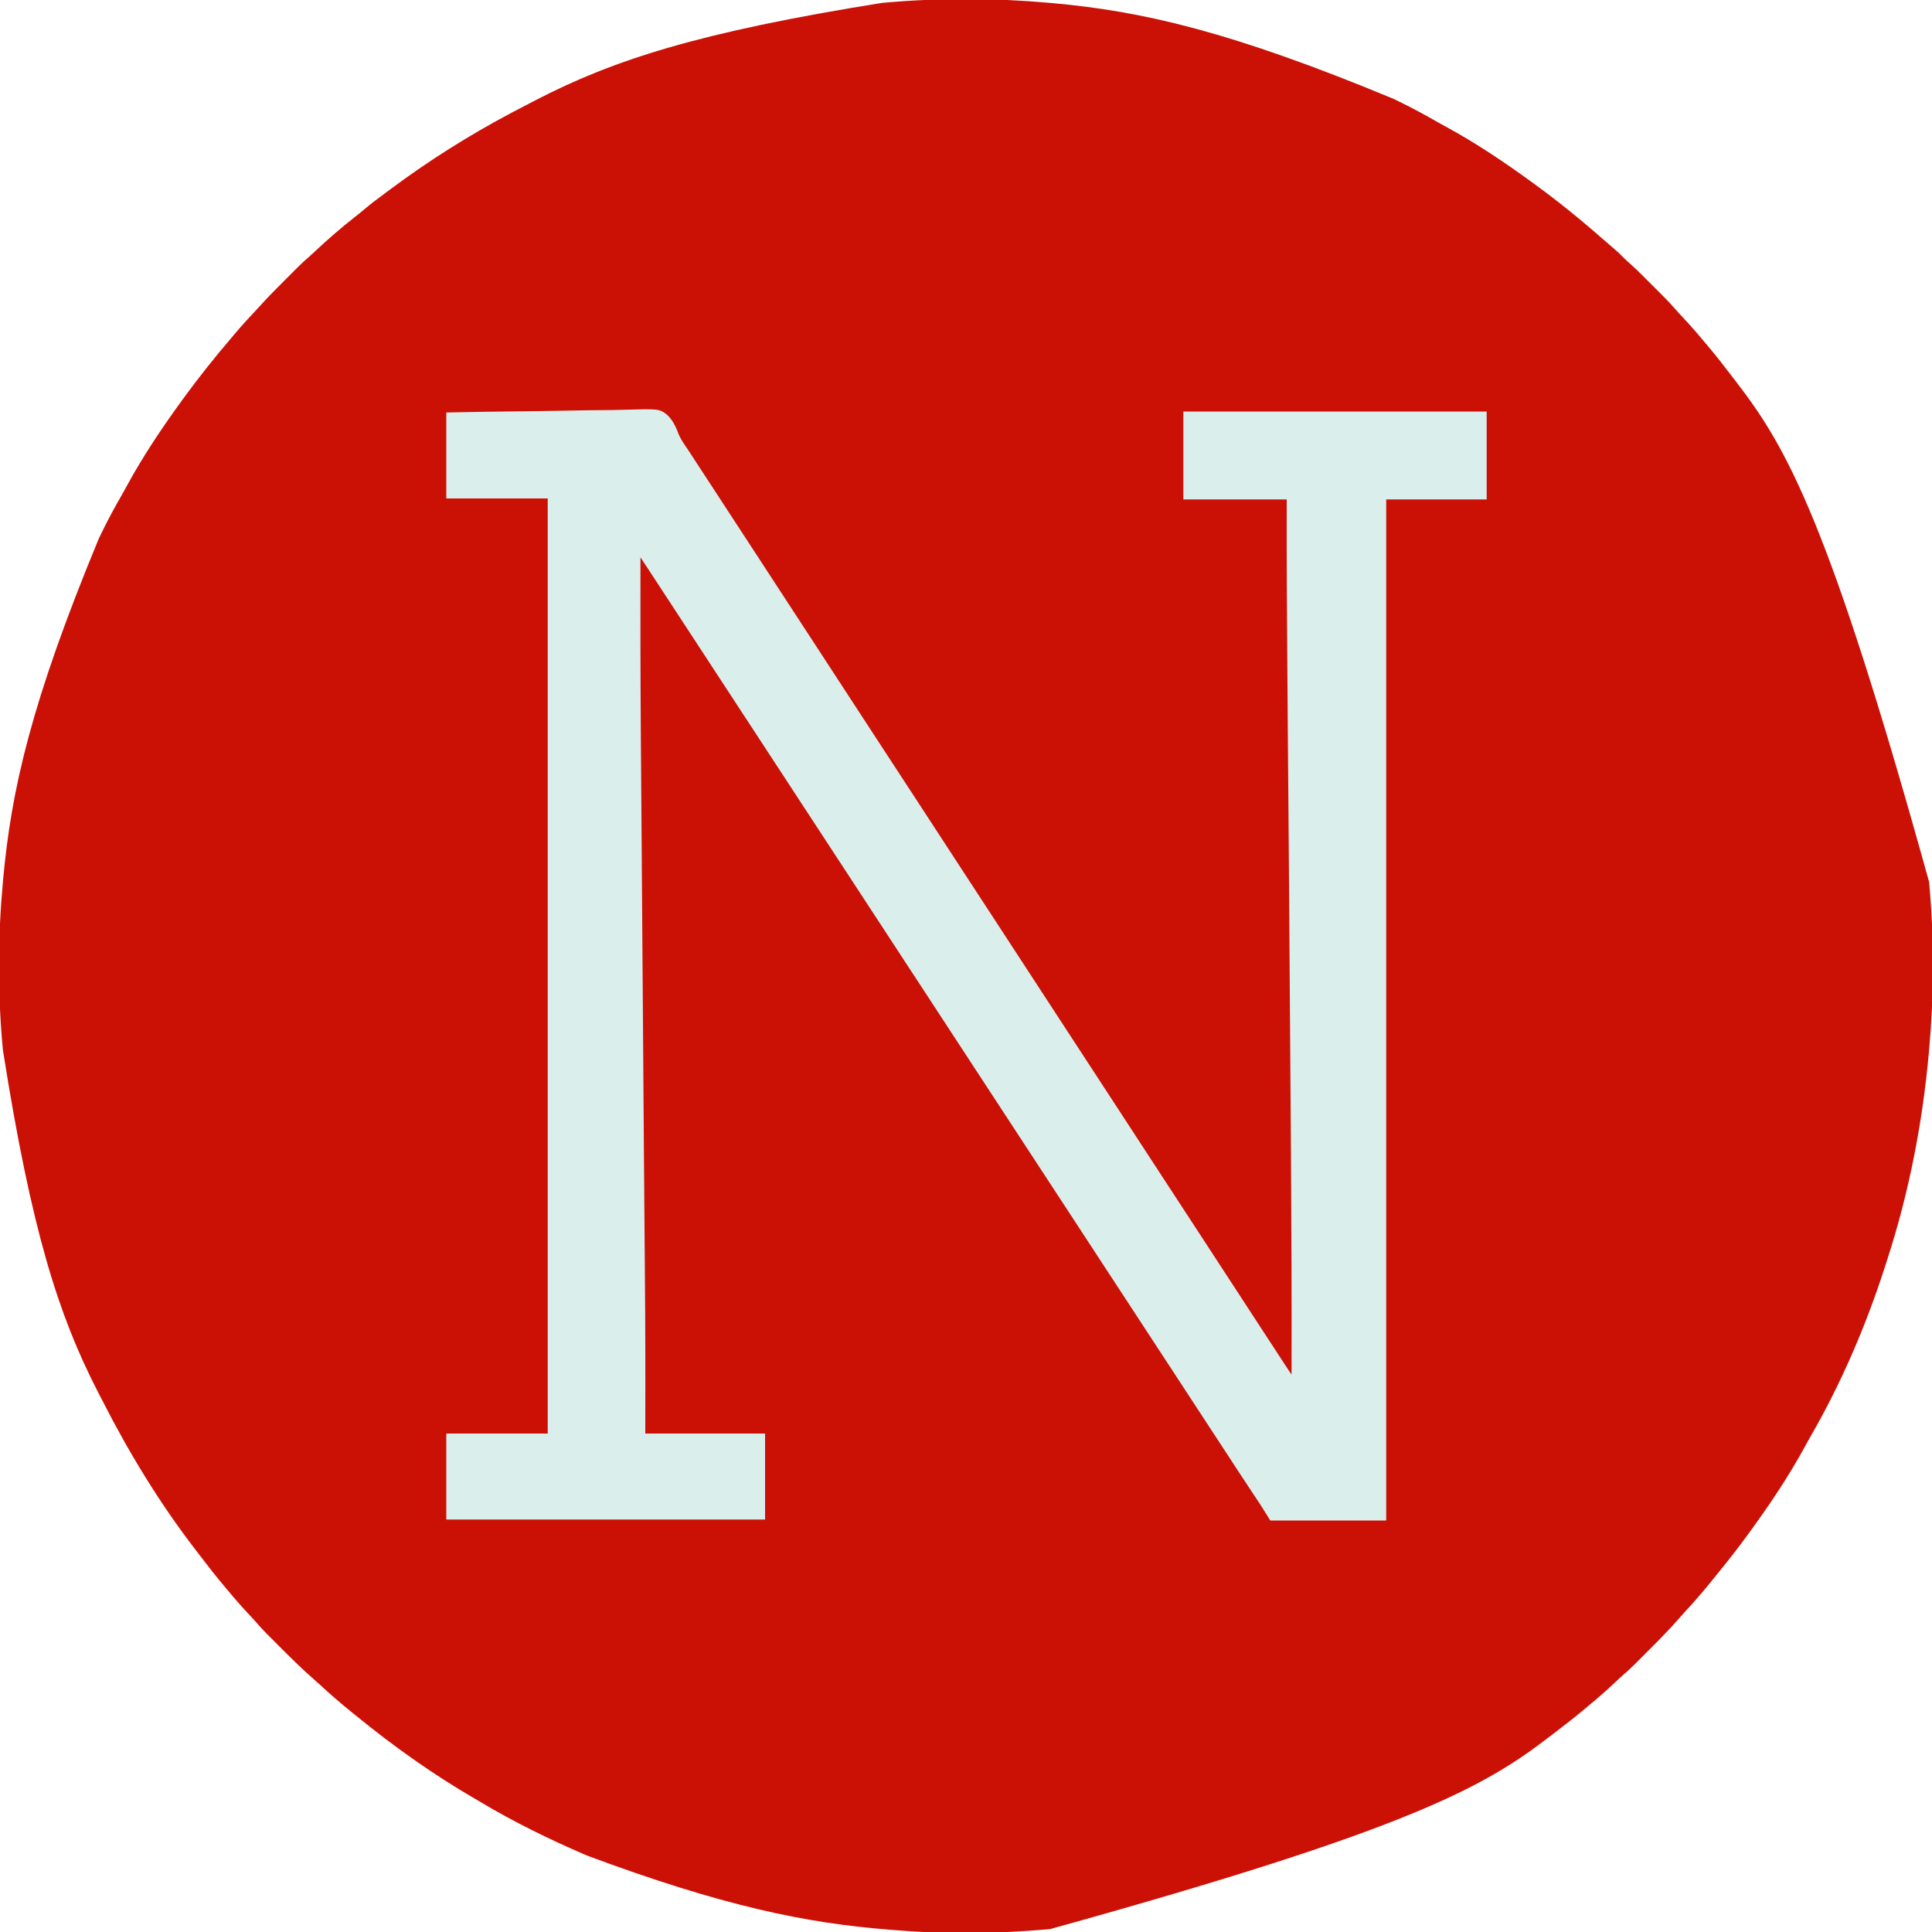 <?xml version="1.0" encoding="UTF-8"?>
<svg version="1.1" xmlns="http://www.w3.org/2000/svg" width="2000" height="2000">
<path d="M0 0 C1.421 0.127 1.421 0.127 2.871 0.257 C95.277 8.618 186.745 29.226 355.648 99.355 C357.778 100.401 359.91 101.443 362.043 102.48 C375.443 108.999 388.437 116.081 401.359 123.498 C404.447 125.254 407.562 126.955 410.683 128.651 C440.995 145.182 470.094 164.689 498 185 C498.738 185.535 499.475 186.069 500.235 186.62 C525.037 204.631 548.827 223.831 571.816 244.102 C573.625 245.674 575.446 247.227 577.277 248.773 C583.334 253.899 589.257 259.02 594.742 264.77 C596.642 266.647 598.576 268.372 600.602 270.108 C605.13 274.058 609.387 278.243 613.629 282.496 C614.819 283.685 614.819 283.685 616.033 284.897 C617.699 286.563 619.364 288.229 621.027 289.897 C623.555 292.43 626.089 294.959 628.623 297.486 C630.25 299.114 631.877 300.743 633.504 302.371 C634.252 303.117 635 303.863 635.771 304.632 C639.82 308.699 643.709 312.85 647.447 317.205 C650.049 320.213 652.78 323.099 655.5 326 C660.092 330.925 664.632 335.874 669 341 C670.174 342.373 670.174 342.373 671.371 343.773 C674.264 347.168 677.136 350.581 680 354 C680.546 354.652 681.092 355.304 681.655 355.975 C689.827 365.754 697.709 375.712 705.391 385.879 C706.999 387.999 708.62 390.109 710.246 392.215 C762.736 460.245 806.443 536.479 910 910 C910.084 910.923 910.167 911.846 910.253 912.797 C915.304 969.358 915.12 1027.454 910 1084 C909.915 1084.947 909.83 1085.895 909.743 1086.871 C903.172 1159.493 889.223 1231.556 866.667 1300.944 C865.995 1303.017 865.329 1305.092 864.666 1307.167 C844.914 1368.864 818.913 1429.444 786.421 1485.52 C784.689 1488.543 783.022 1491.599 781.36 1494.661 C764.838 1524.983 745.318 1554.093 725 1582 C724.449 1582.759 723.899 1583.518 723.332 1584.299 C712.171 1599.652 700.478 1614.5 688.472 1629.196 C687.177 1630.783 685.887 1632.373 684.598 1633.965 C675.941 1644.625 667.016 1655.027 657.668 1665.086 C655.605 1667.339 653.583 1669.611 651.578 1671.914 C640.133 1685.032 627.793 1697.311 615.5 1709.625 C614.797 1710.331 614.093 1711.037 613.368 1711.765 C611.321 1713.817 609.271 1715.866 607.219 1717.914 C606.611 1718.524 606.003 1719.134 605.376 1719.762 C601.664 1723.455 597.834 1726.961 593.865 1730.376 C590.663 1733.164 587.589 1736.088 584.5 1739 C579.414 1743.766 574.313 1748.487 569 1753 C567.629 1754.172 567.629 1754.172 566.23 1755.367 C562.834 1758.262 559.421 1761.135 556 1764 C555.348 1764.546 554.696 1765.092 554.025 1765.655 C544.246 1773.827 534.288 1781.709 524.121 1789.391 C522.001 1790.999 519.891 1792.62 517.785 1794.246 C449.765 1846.728 373.514 1890.504 0 1994 C-0.942 1994.084 -1.884 1994.167 -2.855 1994.253 C-54.23 1998.725 -107.387 1999.5 -158.819 1995.18 C-161.165 1994.986 -163.511 1994.805 -165.858 1994.625 C-253.058 1987.879 -339.742 1969.846 -479 1918 C-480.639 1917.296 -480.639 1917.296 -482.312 1916.578 C-518.893 1900.805 -554.96 1883.121 -589.167 1862.687 C-591.971 1861.018 -594.786 1859.369 -597.605 1857.727 C-617.256 1846.26 -636.342 1834.017 -655 1821 C-655.715 1820.503 -656.429 1820.006 -657.166 1819.494 C-678.502 1804.631 -699.064 1788.919 -719.196 1772.472 C-720.783 1771.177 -722.373 1769.887 -723.965 1768.598 C-734.625 1759.941 -745.027 1751.016 -755.086 1741.668 C-757.274 1739.665 -759.48 1737.705 -761.719 1735.761 C-774.083 1724.956 -785.76 1713.404 -797.349 1701.781 C-799.589 1699.536 -801.834 1697.296 -804.08 1695.057 C-805.534 1693.602 -806.988 1692.147 -808.441 1690.691 C-809.427 1689.708 -809.427 1689.708 -810.433 1688.705 C-814.249 1684.871 -817.886 1680.929 -821.414 1676.827 C-824.031 1673.812 -826.77 1670.912 -829.5 1668 C-834.092 1663.075 -838.632 1658.126 -843 1653 C-844.174 1651.627 -844.174 1651.627 -845.371 1650.227 C-848.264 1646.832 -851.136 1643.419 -854 1640 C-854.819 1639.022 -854.819 1639.022 -855.655 1638.025 C-863.827 1628.246 -871.709 1618.288 -879.391 1608.121 C-880.999 1606.001 -882.62 1603.891 -884.246 1601.785 C-921.647 1553.311 -953.544 1500.859 -981.298 1446.336 C-982.809 1443.374 -984.334 1440.421 -985.863 1437.469 C-1026.662 1358.114 -1054.637 1270.052 -1084 1084 C-1084.084 1083.096 -1084.167 1082.193 -1084.253 1081.262 C-1089.434 1024.749 -1089.225 966.497 -1084 910 C-1083.915 909.064 -1083.83 908.128 -1083.743 907.164 C-1075.361 815.202 -1055.008 724.193 -984.612 554.271 C-983.109 551.222 -981.62 548.167 -980.133 545.109 C-974.048 532.68 -967.39 520.641 -960.502 508.641 C-958.746 505.553 -957.045 502.438 -955.349 499.317 C-938.818 469.005 -919.311 439.906 -899 412 C-898.465 411.262 -897.931 410.525 -897.38 409.765 C-881.574 387.999 -864.816 367.06 -847.361 346.599 C-845.95 344.942 -844.547 343.278 -843.145 341.613 C-836.345 333.574 -829.272 325.834 -822.04 318.184 C-820.52 316.556 -819.014 314.916 -817.515 313.27 C-809.452 304.413 -801.061 295.907 -792.581 287.45 C-790.236 285.111 -787.897 282.767 -785.559 280.422 C-784.045 278.909 -782.53 277.396 -781.016 275.883 C-780.329 275.194 -779.642 274.505 -778.935 273.796 C-775.02 269.899 -771.006 266.175 -766.816 262.575 C-763.804 259.963 -760.908 257.227 -758 254.5 C-753.075 249.908 -748.113 245.384 -743 241 C-741.966 240.101 -740.932 239.201 -739.898 238.301 C-733.432 232.691 -726.87 227.251 -720.106 222.003 C-716.375 219.102 -712.732 216.119 -709.125 213.062 C-702.669 207.647 -695.953 202.615 -689.176 197.609 C-686.966 195.975 -684.764 194.332 -682.562 192.688 C-643.112 163.308 -601.458 137.033 -558 114 C-557.039 113.491 -556.079 112.982 -555.089 112.457 C-548.415 108.929 -541.713 105.455 -535 102 C-534.079 101.522 -533.158 101.045 -532.208 100.553 C-451.986 59.059 -363.534 30.31 -174 0 C-173.077 -0.084 -172.154 -0.167 -171.203 -0.253 C-114.642 -5.304 -56.546 -5.12 0 0 Z " fill="#CB1106" transform="translate(1087,3)"/>
<path d="M0 0 C103.62 0 207.24 0 314 0 C314 30.03 314 60.06 314 91 C279.68 91 245.36 91 210 91 C210 439.81 210 788.62 210 1148 C170.4 1148 130.8 1148 90 1148 C86.7 1142.72 83.4 1137.44 80 1132 C78.162 1129.194 76.319 1126.401 74.438 1123.625 C69.508 1116.285 64.647 1108.903 59.812 1101.5 C58.73 1099.843 58.73 1099.843 57.626 1098.152 C56.149 1095.89 54.673 1093.628 53.197 1091.366 C49.676 1085.971 46.15 1080.579 42.625 1075.188 C41.929 1074.123 41.234 1073.059 40.517 1071.963 C35.183 1063.805 29.842 1055.652 24.5 1047.5 C13.19 1030.241 1.892 1012.974 -9.375 995.688 C-15.837 985.773 -22.32 975.874 -28.808 965.976 C-37.578 952.595 -46.331 939.204 -55.084 925.812 C-63.216 913.37 -71.353 900.932 -79.5 888.5 C-90.81 871.241 -102.108 853.974 -113.375 836.688 C-119.837 826.773 -126.32 816.874 -132.808 806.976 C-141.578 793.595 -150.331 780.204 -159.084 766.812 C-167.216 754.37 -175.353 741.932 -183.5 729.5 C-191.644 717.073 -199.778 704.639 -207.907 692.202 C-211.438 686.801 -214.969 681.4 -218.5 676 C-219.917 673.833 -221.333 671.667 -222.75 669.5 C-223.451 668.428 -224.153 667.355 -224.875 666.25 C-248.25 630.5 -248.25 630.5 -250.375 627.251 C-251.793 625.082 -253.211 622.913 -254.629 620.743 C-258.147 615.364 -261.663 609.985 -265.18 604.605 C-273.06 592.55 -280.947 580.501 -288.842 568.455 C-294.674 559.557 -300.493 550.649 -306.302 541.735 C-311.314 534.045 -316.343 526.365 -321.375 518.688 C-330.956 504.07 -340.522 489.442 -350.084 474.812 C-358.216 462.37 -366.353 449.932 -374.5 437.5 C-385.81 420.241 -397.108 402.974 -408.375 385.688 C-414.837 375.773 -421.32 365.874 -427.808 355.976 C-436.578 342.595 -445.331 329.204 -454.084 315.812 C-462.216 303.37 -470.353 290.932 -478.5 278.5 C-489.81 261.241 -501.108 243.974 -512.375 226.688 C-518.829 216.786 -525.304 206.898 -531.783 197.013 C-535.785 190.909 -539.785 184.802 -543.777 178.691 C-544.162 178.103 -544.547 177.514 -544.943 176.907 C-546.761 174.126 -548.578 171.344 -550.394 168.561 C-551.044 167.567 -551.694 166.572 -552.363 165.547 C-552.923 164.689 -553.483 163.832 -554.06 162.948 C-555.738 160.398 -557.427 157.856 -559.121 155.316 C-559.661 154.507 -560.2 153.698 -560.756 152.865 C-561.166 152.25 -561.577 151.634 -562 151 C-562.1 210.893 -562.056 270.781 -561.633 330.672 C-561.626 331.682 -561.626 331.682 -561.618 332.712 C-561.499 349.587 -561.373 366.462 -561.243 383.337 C-561.157 394.548 -561.073 405.76 -560.99 416.971 C-560.985 417.733 -560.979 418.495 -560.973 419.28 C-560.945 423.155 -560.916 427.03 -560.888 430.905 C-560.831 438.752 -560.773 446.598 -560.715 454.445 C-560.709 455.227 -560.703 456.01 -560.698 456.816 C-560.574 473.53 -560.449 490.243 -560.323 506.956 C-560.05 543.112 -559.785 579.267 -559.524 615.423 C-559.334 641.592 -559.144 667.762 -558.953 693.931 C-558.938 696.047 -558.922 698.164 -558.907 700.28 C-558.77 719.068 -558.632 737.855 -558.494 756.643 C-558.465 760.516 -558.437 764.389 -558.408 768.263 C-558.201 796.387 -557.983 824.512 -557.739 852.636 C-557.289 904.633 -556.84 956.625 -556.938 1008.625 C-556.958 1024.919 -556.979 1041.213 -557 1058 C-516.08 1058 -475.16 1058 -433 1058 C-433 1087.37 -433 1116.74 -433 1147 C-541.9 1147 -650.8 1147 -763 1147 C-763 1117.63 -763 1088.26 -763 1058 C-728.35 1058 -693.7 1058 -658 1058 C-658 738.56 -658 419.12 -658 90 C-692.65 90 -727.3 90 -763 90 C-763 60.63 -763 31.26 -763 1 C-734.626 0.426 -706.256 -0.054 -677.877 -0.328 C-674.519 -0.36 -671.161 -0.394 -667.803 -0.428 C-667.135 -0.435 -666.467 -0.442 -665.778 -0.449 C-654.985 -0.562 -644.196 -0.767 -633.405 -1.006 C-622.314 -1.25 -611.225 -1.392 -600.132 -1.446 C-593.906 -1.48 -587.689 -1.559 -581.466 -1.749 C-542.517 -2.893 -542.517 -2.893 -534.318 3.491 C-528.408 9.09 -525.225 16.144 -522.378 23.677 C-520.135 29.085 -516.823 33.709 -513.5 38.5 C-512.266 40.382 -511.036 42.267 -509.812 44.156 C-505.714 50.441 -501.607 56.721 -497.5 63 C-490.272 74.052 -483.054 85.111 -475.843 96.173 C-472.729 100.949 -469.615 105.725 -466.5 110.5 C-462.773 116.215 -459.046 121.929 -455.32 127.645 C-448.68 137.831 -442.032 148.012 -435.375 158.188 C-429.885 166.579 -424.409 174.979 -418.948 183.39 C-413.797 191.321 -408.619 199.235 -403.442 207.15 C-396.899 217.151 -390.369 227.161 -383.843 237.173 C-380.729 241.949 -377.615 246.725 -374.5 251.5 C-373.25 253.417 -372 255.333 -370.75 257.25 C-370.131 258.199 -369.512 259.147 -368.875 260.125 C-333.25 314.75 -333.25 314.75 -331.375 317.624 C-330.124 319.543 -328.872 321.462 -327.621 323.382 C-324.52 328.136 -321.42 332.89 -318.32 337.645 C-311.721 347.768 -305.115 357.887 -298.5 368 C-291.272 379.052 -284.054 390.111 -276.843 401.173 C-273.729 405.949 -270.615 410.725 -267.5 415.5 C-266.25 417.417 -265 419.333 -263.75 421.25 C-263.131 422.199 -262.512 423.147 -261.875 424.125 C-241.25 455.75 -241.25 455.75 -239.375 458.624 C-238.124 460.543 -236.872 462.462 -235.621 464.382 C-232.52 469.136 -229.42 473.89 -226.32 478.645 C-219.721 488.768 -213.115 498.887 -206.5 509 C-199.272 520.052 -192.054 531.111 -184.843 542.173 C-181.729 546.949 -178.615 551.725 -175.5 556.5 C-174.25 558.417 -173 560.333 -171.75 562.25 C-170.822 563.673 -170.822 563.673 -169.875 565.125 C-134.25 619.75 -134.25 619.75 -132.375 622.624 C-131.124 624.543 -129.872 626.462 -128.621 628.382 C-125.52 633.136 -122.42 637.89 -119.32 642.645 C-112.721 652.768 -106.115 662.887 -99.5 673 C-92.272 684.052 -85.054 695.111 -77.843 706.173 C-74.729 710.949 -71.615 715.725 -68.5 720.5 C-67.25 722.417 -66 724.333 -64.75 726.25 C-63.822 727.673 -63.822 727.673 -62.875 729.125 C-42.25 760.75 -42.25 760.75 -40.375 763.624 C-39.124 765.543 -37.872 767.462 -36.621 769.382 C-33.52 774.136 -30.42 778.89 -27.32 783.645 C-20.721 793.768 -14.115 803.887 -7.5 814 C-0.272 825.052 6.946 836.111 14.157 847.173 C17.271 851.949 20.385 856.725 23.5 861.5 C24.75 863.417 26 865.333 27.25 867.25 C28.178 868.673 28.178 868.673 29.125 870.125 C64.75 924.75 64.75 924.75 66.625 927.624 C67.876 929.543 69.128 931.462 70.379 933.382 C73.48 938.136 76.58 942.89 79.68 947.645 C86.133 957.544 92.591 967.44 99.056 977.332 C100.16 979.02 101.263 980.709 102.367 982.398 C103.044 983.433 103.721 984.468 104.418 985.535 C105.014 986.447 105.61 987.358 106.223 988.297 C108.136 991.207 110.067 994.104 112 997 C112.224 920.414 111.902 843.834 111.379 767.25 C111.367 765.52 111.367 765.52 111.355 763.755 C111.159 735.043 110.954 706.331 110.747 677.619 C110.614 659.308 110.485 640.998 110.357 622.687 C110.349 621.48 110.34 620.274 110.332 619.031 C110.298 614.168 110.264 609.306 110.23 604.444 C109.646 520.549 109.052 436.654 108.317 352.76 C108.279 348.443 108.241 344.125 108.203 339.807 C108.194 338.783 108.185 337.759 108.176 336.704 C107.896 304.608 107.682 272.513 107.483 240.417 C107.447 234.754 107.41 229.092 107.372 223.429 C107.181 194.808 106.992 166.187 106.973 137.564 C106.973 136.844 106.972 136.123 106.972 135.381 C106.964 120.587 106.986 105.794 107 91 C71.69 91 36.38 91 0 91 C0 60.97 0 30.94 0 0 Z " fill="#DAEEEC" transform="translate(1225,426)"/>
</svg>
